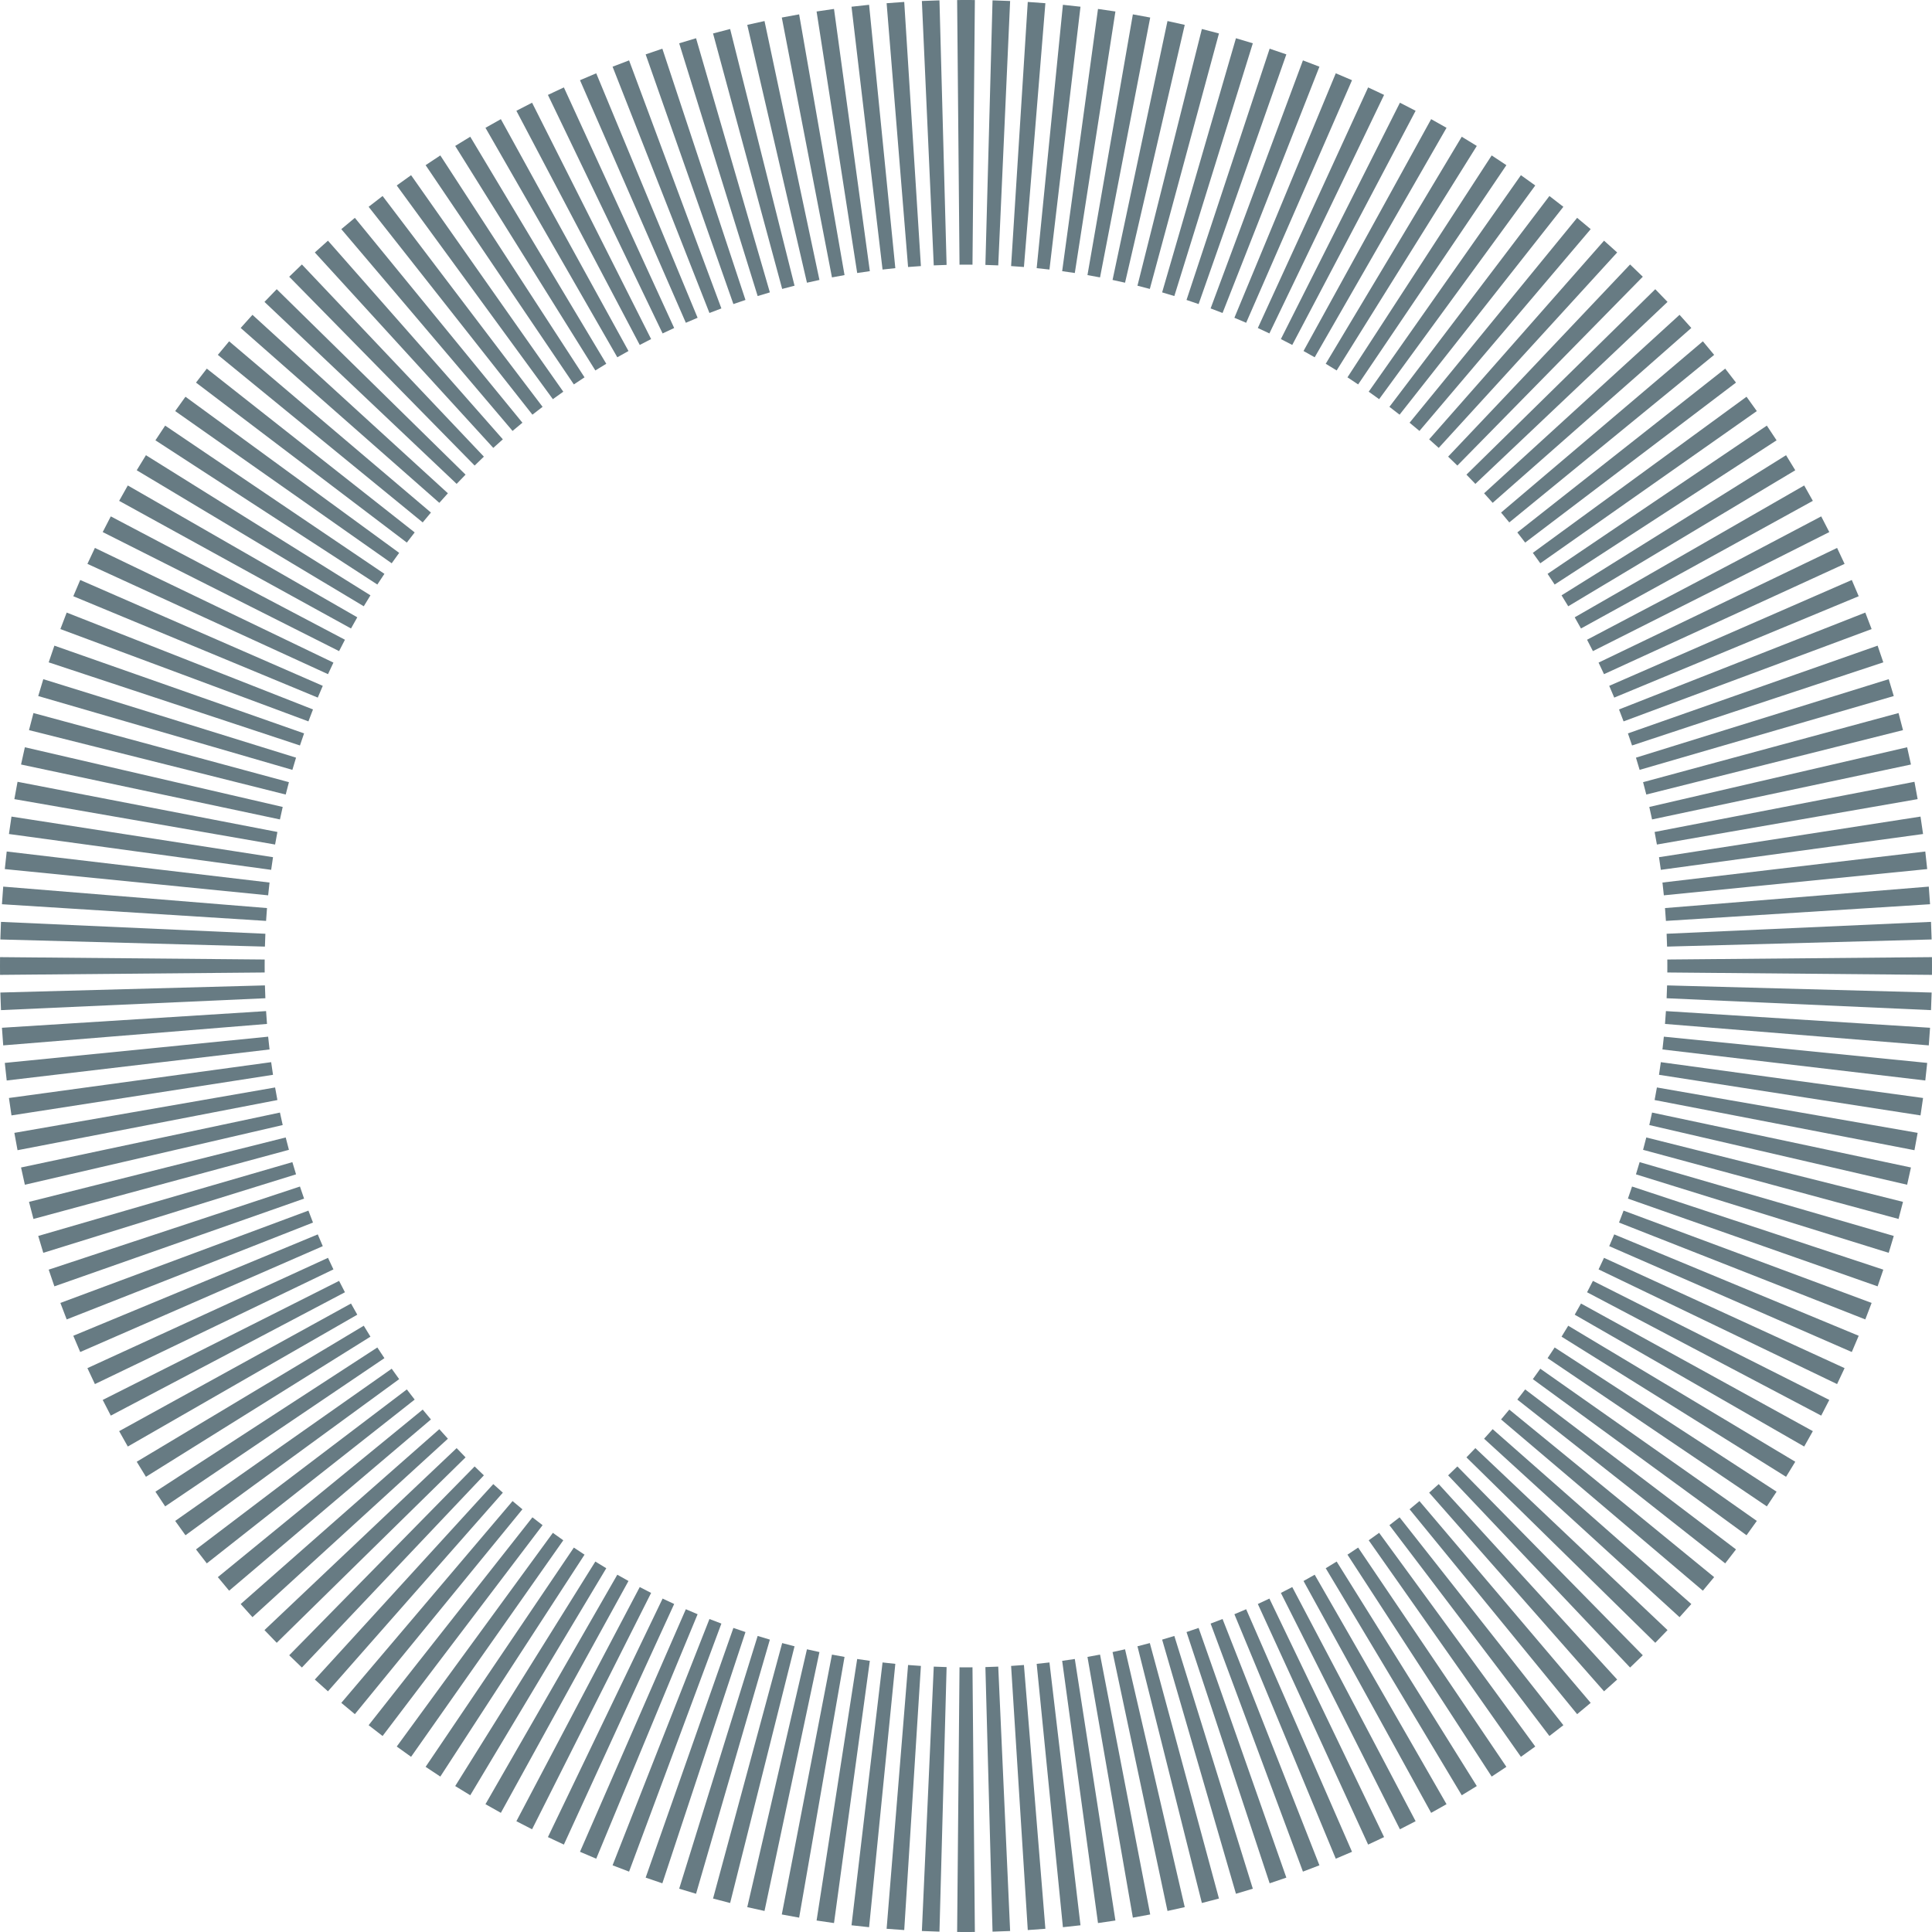 <svg width="876" height="876" viewBox="0 0 876 876" fill="none" xmlns="http://www.w3.org/2000/svg">
<path fill-rule="evenodd" clip-rule="evenodd" d="M875.982 442.019L755.987 440.94C755.996 439.962 756 438.982 756 438C756 437.018 755.996 436.038 755.987 435.059L875.982 433.981C875.994 435.319 876 436.659 876 438C876 439.341 875.994 440.681 875.982 442.019ZM875.838 425.968L755.882 429.203C755.829 427.257 755.759 425.316 755.672 423.381L875.551 417.991C875.67 420.644 875.766 423.303 875.838 425.968ZM875.119 409.993L755.357 417.551C755.235 415.606 755.094 413.668 754.937 411.735L874.542 402.007C874.758 404.662 874.951 407.324 875.119 409.993ZM873.824 394.061L754.414 405.955C754.221 404.018 754.011 402.086 753.784 400.161L872.956 386.089C873.269 388.739 873.558 391.396 873.824 394.061ZM871.945 378.153L753.05 394.398C752.788 392.48 752.509 390.569 752.213 388.664L870.792 370.252C871.2 372.878 871.584 375.512 871.945 378.153ZM869.489 362.341L751.268 382.926C750.936 381.02 750.588 379.12 750.222 377.226L868.046 354.477C868.55 357.09 869.032 359.711 869.489 362.341ZM866.458 346.641L749.071 371.548C748.669 369.653 748.25 367.765 747.815 365.884L864.723 338.82C865.325 341.418 865.903 344.025 866.458 346.641ZM862.85 331.053L746.458 360.259C745.988 358.383 745.5 356.513 744.996 354.651L860.83 323.306C861.526 325.879 862.2 328.461 862.85 331.053ZM858.668 315.599C857.925 313.04 857.159 310.491 856.37 307.951L741.768 343.536C742.339 345.374 742.893 347.22 743.431 349.072L858.668 315.599ZM853.923 300.32L739.997 338.012C739.39 336.178 738.767 334.351 738.127 332.532L851.341 292.749C852.224 295.262 853.085 297.786 853.923 300.32ZM848.621 285.231L736.158 327.089C735.484 325.276 734.793 323.471 734.086 321.674L845.759 277.752C846.735 280.234 847.689 282.727 848.621 285.231ZM842.764 270.339L731.917 316.305C731.177 314.519 730.42 312.741 729.648 310.971L839.631 262.975C840.697 265.418 841.742 267.873 842.764 270.339ZM836.363 255.67L727.28 305.678C726.475 303.922 725.654 302.175 724.818 300.436L832.966 248.435C834.119 250.835 835.252 253.246 836.363 255.67ZM829.429 241.25L722.254 295.227C721.384 293.499 720.498 291.78 719.597 290.07L825.766 234.139C827.008 236.497 828.229 238.867 829.429 241.25ZM821.973 227.097L716.847 284.963C715.913 283.266 714.964 281.578 713.999 279.9L818.049 220.12C819.378 222.433 820.686 224.759 821.973 227.097ZM814.002 213.223L711.062 274.894C710.066 273.232 709.056 271.58 708.031 269.937L809.827 206.396C811.239 208.658 812.631 210.933 814.002 213.223ZM805.528 199.647L704.908 265.036C703.853 263.412 702.783 261.798 701.699 260.194L801.11 192.982C802.602 195.189 804.075 197.411 805.528 199.647ZM796.566 186.392L698.397 255.405C697.282 253.819 696.153 252.243 695.01 250.678L791.906 179.889C793.478 182.042 795.032 184.209 796.566 186.392ZM787.128 173.473L691.536 246.013C690.363 244.468 689.177 242.934 687.976 241.41L782.233 167.142C783.883 169.237 785.515 171.347 787.128 173.473ZM777.225 160.904L684.334 236.873C683.106 235.371 681.864 233.88 680.608 232.401L772.104 154.757C773.829 156.79 775.536 158.839 777.225 160.904ZM766.871 148.704L676.802 227.997C675.519 226.54 674.224 225.096 672.916 223.663L761.531 142.747C763.329 144.716 765.109 146.702 766.871 148.704ZM756.082 136.888L668.951 219.399C667.616 217.99 666.269 216.593 664.909 215.208L750.528 131.129C752.397 133.031 754.248 134.951 756.082 136.888ZM744.871 125.471L660.792 211.091C659.407 209.731 658.01 208.384 656.601 207.049L739.112 119.918C741.049 121.751 742.968 123.603 744.871 125.471ZM733.252 114.469L652.337 203.084C650.904 201.776 649.459 200.481 648.003 199.198L727.296 109.128C729.298 110.891 731.283 112.671 733.252 114.469ZM721.243 103.896L643.599 195.392C642.12 194.136 640.629 192.894 639.127 191.666L715.095 98.775C717.16 100.463 719.21 102.171 721.243 103.896ZM708.857 93.767L634.59 188.024C633.066 186.823 631.532 185.637 629.986 184.464L702.527 88.872C704.652 90.485 706.763 92.117 708.857 93.767ZM696.111 84.094L625.321 180.99C623.757 179.847 622.181 178.718 620.595 177.603L689.608 79.434C691.79 80.968 693.958 82.521 696.111 84.094ZM683.018 74.89L615.806 174.301C614.202 173.217 612.588 172.147 610.964 171.091L676.353 70.472C678.589 71.925 680.811 73.398 683.018 74.89ZM669.604 66.173L606.063 167.969C604.42 166.944 602.768 165.934 601.106 164.938L662.777 61.998C665.066 63.369 667.342 64.761 669.604 66.173ZM655.88 57.951L596.1 162.001C594.422 161.036 592.734 160.087 591.037 159.153L648.902 54.026C651.241 55.314 653.567 56.622 655.88 57.951ZM641.861 50.234L585.93 156.402C584.22 155.502 582.501 154.616 580.773 153.746L634.75 46.571C637.133 47.771 639.503 48.992 641.861 50.234ZM627.564 43.034L575.564 151.182C573.825 150.346 572.077 149.525 570.321 148.72L620.33 39.637C622.754 40.748 625.165 41.881 627.564 43.034ZM613.025 36.369L565.028 146.352C563.258 145.58 561.48 144.823 559.694 144.083L605.661 33.236C608.127 34.258 610.581 35.303 613.025 36.369ZM598.248 30.241L554.326 141.914C552.529 141.207 550.724 140.516 548.911 139.842L590.769 27.379C593.273 28.311 595.766 29.265 598.248 30.241ZM583.25 24.659L543.468 137.873C541.649 137.233 539.822 136.61 537.988 136.003L575.68 22.077C578.214 22.915 580.737 23.776 583.25 24.659ZM568.049 19.63L532.464 134.232C530.626 133.661 528.78 133.107 526.928 132.569L560.4 17.332C562.959 18.075 565.509 18.841 568.049 19.63ZM552.694 15.17L521.349 131.004C519.486 130.5 517.617 130.012 515.74 129.542L544.947 13.15C547.538 13.8 550.121 14.474 552.694 15.17ZM537.18 11.277L510.116 128.185C508.235 127.749 506.346 127.331 504.452 126.929L529.359 9.542C531.975 10.097 534.581 10.675 537.18 11.277ZM521.523 7.954L498.773 125.778C496.88 125.412 494.98 125.064 493.073 124.732L513.659 6.511C516.288 6.968 518.91 7.45 521.523 7.954ZM505.747 5.208L487.336 123.787C485.431 123.491 483.519 123.212 481.602 122.95L497.847 4.055C500.488 4.416 503.122 4.8 505.747 5.208ZM489.911 3.044L475.839 122.216C473.913 121.989 471.982 121.779 470.045 121.586L481.939 2.176C484.603 2.442 487.261 2.731 489.911 3.044ZM473.993 1.458C471.337 1.242 468.675 1.049 466.007 0.881L458.449 120.643C460.393 120.765 462.332 120.905 464.265 121.063L473.993 1.458ZM458.009 0.449L452.619 120.328C450.684 120.241 448.743 120.171 446.796 120.118L450.032 0.162C452.697 0.234 455.356 0.33 458.009 0.449ZM442.019 0.018L440.94 120.013C439.962 120.004 438.982 120 438 120C437.018 120 436.038 120.004 435.059 120.013L433.981 0.018C435.319 0.006 436.659 0 438 0C439.341 0 440.681 0.006 442.019 0.018ZM425.968 0.162L429.203 120.118C427.257 120.171 425.316 120.241 423.381 120.328L417.991 0.449C420.644 0.33 423.303 0.234 425.968 0.162ZM409.993 0.881L417.551 120.643C415.606 120.765 413.668 120.905 411.735 121.063L402.007 1.458C404.662 1.242 407.324 1.049 409.993 0.881ZM394.061 2.176L405.955 121.586C404.018 121.779 402.086 121.989 400.161 122.216L386.089 3.044C388.739 2.731 391.396 2.442 394.061 2.176ZM378.153 4.055L394.398 122.95C392.48 123.212 390.569 123.491 388.664 123.787L370.252 5.208C372.878 4.8 375.512 4.416 378.153 4.055ZM362.341 6.511L382.926 124.732C381.02 125.064 379.12 125.412 377.226 125.778L354.477 7.954C357.09 7.45 359.711 6.968 362.341 6.511ZM346.641 9.542L371.548 126.929C369.653 127.331 367.765 127.749 365.884 128.185L338.82 11.277C341.418 10.675 344.025 10.097 346.641 9.542ZM331.053 13.15L360.259 129.542C358.383 130.012 356.513 130.5 354.651 131.004L323.306 15.17C325.879 14.474 328.461 13.8 331.053 13.15ZM315.599 17.332C313.04 18.075 310.491 18.841 307.951 19.63L343.536 134.232C345.374 133.661 347.22 133.107 349.072 132.569L315.599 17.332ZM300.32 22.077L338.012 136.003C336.178 136.61 334.351 137.233 332.532 137.873L292.749 24.659C295.262 23.776 297.786 22.915 300.32 22.077ZM285.231 27.379L327.089 139.842C325.276 140.516 323.471 141.207 321.674 141.914L277.752 30.241C280.234 29.265 282.727 28.311 285.231 27.379ZM270.339 33.236L316.305 144.083C314.519 144.823 312.741 145.58 310.971 146.352L262.975 36.369C265.418 35.303 267.873 34.258 270.339 33.236ZM255.67 39.637L305.678 148.72C303.922 149.525 302.175 150.346 300.436 151.182L248.435 43.035C250.835 41.881 253.246 40.748 255.67 39.637ZM241.25 46.571L295.227 153.746C293.499 154.616 291.78 155.502 290.07 156.403L234.139 50.234C236.497 48.992 238.867 47.771 241.25 46.571ZM227.097 54.027L284.963 159.153C283.266 160.087 281.578 161.036 279.9 162.001L220.12 57.951C222.433 56.622 224.759 55.314 227.097 54.027ZM213.223 61.998L274.894 164.938C273.232 165.934 271.58 166.944 269.937 167.969L206.396 66.173C208.658 64.761 210.933 63.37 213.223 61.998ZM199.647 70.472L265.036 171.092C263.412 172.147 261.798 173.217 260.194 174.301L192.982 74.89C195.189 73.398 197.411 71.925 199.647 70.472ZM186.392 79.434L255.405 177.603C253.819 178.718 252.243 179.847 250.678 180.99L179.889 84.094C182.042 82.522 184.209 80.968 186.392 79.434ZM173.473 88.872L246.013 184.464C244.468 185.637 242.934 186.823 241.41 188.024L167.142 93.767C169.237 92.117 171.347 90.485 173.473 88.872ZM160.904 98.775L236.873 191.666C235.371 192.894 233.88 194.136 232.401 195.392L154.757 103.896C156.79 102.171 158.839 100.464 160.904 98.775ZM148.704 109.129L227.997 199.198C226.54 200.481 225.096 201.776 223.663 203.084L142.747 114.469C144.716 112.671 146.702 110.891 148.704 109.129ZM136.888 119.918L219.399 207.049C217.99 208.384 216.593 209.731 215.208 211.091L131.129 125.472C133.031 123.603 134.951 121.752 136.888 119.918ZM125.471 131.129L211.091 215.208C209.731 216.593 208.384 217.99 207.049 219.399L119.918 136.888C121.751 134.951 123.603 133.032 125.471 131.129ZM114.469 142.748L203.084 223.663C201.776 225.096 200.481 226.541 199.198 227.997L109.128 148.704C110.891 146.702 112.671 144.717 114.469 142.748ZM103.896 154.757L195.392 232.401C194.136 233.88 192.894 235.371 191.666 236.873L98.775 160.905C100.463 158.84 102.171 156.79 103.896 154.757ZM93.767 167.143L188.024 241.41C186.823 242.934 185.637 244.468 184.464 246.014L88.872 173.473C90.485 171.348 92.117 169.237 93.767 167.143ZM84.094 179.889L180.99 250.679C179.847 252.243 178.718 253.819 177.603 255.405L79.434 186.392C80.968 184.21 82.521 182.042 84.094 179.889ZM74.89 192.982L174.301 260.194C173.217 261.798 172.147 263.412 171.091 265.036L70.472 199.647C71.925 197.411 73.398 195.189 74.89 192.982ZM66.173 206.396L167.969 269.937C166.944 271.58 165.934 273.232 164.938 274.894L61.998 213.223C63.369 210.934 64.761 208.658 66.173 206.396ZM57.951 220.12L162.001 279.9C161.036 281.578 160.087 283.266 159.153 284.963L54.026 227.098C55.314 224.759 56.622 222.433 57.951 220.12ZM50.234 234.139L156.402 290.07C155.502 291.78 154.616 293.499 153.746 295.227L46.571 241.25C47.771 238.867 48.992 236.497 50.234 234.139ZM43.034 248.436L151.182 300.436C150.346 302.175 149.525 303.923 148.72 305.679L39.637 255.67C40.748 253.246 41.881 250.835 43.034 248.436ZM36.369 262.975L146.352 310.972C145.58 312.742 144.823 314.52 144.083 316.306L33.236 270.339C34.258 267.873 35.303 265.418 36.369 262.975ZM30.241 277.752L141.914 321.674C141.207 323.471 140.516 325.276 139.842 327.089L27.379 285.231C28.311 282.727 29.265 280.234 30.241 277.752ZM24.659 292.75L137.873 332.532C137.233 334.351 136.61 336.178 136.003 338.012L22.077 300.32C22.915 297.786 23.776 295.263 24.659 292.75ZM19.63 307.951L134.232 343.536C133.661 345.374 133.107 347.22 132.569 349.072L17.332 315.6C18.075 313.04 18.841 310.491 19.63 307.951ZM15.17 323.306L131.004 354.651C130.5 356.514 130.012 358.383 129.542 360.259L13.15 331.053C13.8 328.462 14.474 325.879 15.17 323.306ZM11.277 338.82L128.185 365.884C127.749 367.765 127.331 369.654 126.929 371.548L9.542 346.641C10.097 344.025 10.675 341.418 11.277 338.82ZM7.954 354.478L125.778 377.227C125.412 379.12 125.064 381.02 124.732 382.927L6.511 362.341C6.968 359.712 7.45 357.09 7.954 354.478ZM5.208 370.253L123.787 388.664C123.491 390.569 123.212 392.481 122.95 394.398L4.055 378.153C4.416 375.512 4.8 372.878 5.208 370.253ZM3.044 386.089L122.216 400.161C121.989 402.087 121.779 404.018 121.586 405.955L2.176 394.061C2.442 391.397 2.731 388.739 3.044 386.089ZM1.458 402.007C1.242 404.663 1.049 407.325 0.881 409.993L120.643 417.551C120.765 415.607 120.905 413.668 121.063 411.735L1.458 402.007ZM0.449 417.991L120.328 423.381C120.241 425.316 120.171 427.257 120.118 429.204L0.162 425.968C0.234 423.303 0.33 420.644 0.449 417.991ZM0.018 433.981C0.006 435.319 0 436.659 0 438C0 439.341 0.006 440.681 0.018 442.019L120.013 440.941C120.004 439.962 120 438.982 120 438C120 437.018 120.004 436.038 120.013 435.06L0.018 433.981ZM0.162 450.032L120.118 446.797C120.171 448.743 120.241 450.684 120.328 452.619L0.449 458.009C0.33 455.356 0.234 452.697 0.162 450.032ZM0.881 466.007L120.643 458.449C120.765 460.394 120.905 462.332 121.063 464.265L1.458 473.993C1.242 471.338 1.049 468.676 0.881 466.007ZM2.176 481.939L121.586 470.045C121.779 471.982 121.989 473.914 122.216 475.839L3.044 489.911C2.731 487.261 2.442 484.604 2.176 481.939ZM4.055 497.847L122.95 481.602C123.212 483.52 123.491 485.431 123.787 487.336L5.208 505.748C4.8 503.122 4.416 500.488 4.055 497.847ZM6.511 513.659L124.732 493.074C125.064 494.98 125.412 496.88 125.778 498.774L7.954 521.523C7.45 518.91 6.968 516.289 6.511 513.659ZM9.542 529.359L126.929 504.452C127.331 506.347 127.749 508.235 128.185 510.116L11.277 537.18C10.675 534.582 10.097 531.975 9.542 529.359ZM13.15 544.947L129.542 515.741C130.012 517.617 130.5 519.487 131.004 521.349L15.17 552.694C14.474 550.121 13.8 547.539 13.15 544.947ZM17.332 560.401C18.075 562.96 18.841 565.509 19.63 568.049L134.232 532.464C133.661 530.626 133.107 528.78 132.569 526.928L17.332 560.401ZM22.077 575.68L136.003 537.988C136.61 539.822 137.233 541.649 137.873 543.468L24.659 583.251C23.776 580.737 22.915 578.214 22.077 575.68ZM27.379 590.769L139.842 548.911C140.516 550.724 141.207 552.529 141.914 554.326L30.241 598.248C29.265 595.766 28.311 593.273 27.379 590.769ZM33.236 605.661L144.083 559.695C144.823 561.481 145.58 563.259 146.352 565.029L36.369 613.025C35.303 610.582 34.258 608.127 33.236 605.661ZM39.637 620.33L148.72 570.322C149.525 572.078 150.346 573.825 151.182 575.564L43.035 627.565C41.881 625.165 40.748 622.754 39.637 620.33ZM46.571 634.75L153.746 580.773C154.616 582.501 155.502 584.22 156.403 585.93L50.234 641.861C48.992 639.503 47.771 637.133 46.571 634.75ZM54.027 648.903L159.153 591.037C160.087 592.734 161.036 594.422 162.001 596.1L57.951 655.88C56.622 653.567 55.314 651.241 54.027 648.903ZM61.998 662.777L164.938 601.106C165.934 602.768 166.944 604.42 167.969 606.063L66.173 669.604C64.761 667.342 63.37 665.067 61.998 662.777ZM70.472 676.353L171.092 610.964C172.147 612.588 173.217 614.202 174.301 615.806L74.89 683.018C73.398 680.811 71.925 678.589 70.472 676.353ZM79.434 689.608L177.603 620.595C178.718 622.181 179.847 623.757 180.99 625.322L84.094 696.111C82.522 693.958 80.968 691.791 79.434 689.608ZM88.872 702.527L184.464 629.987C185.637 631.532 186.823 633.066 188.024 634.59L93.767 708.858C92.117 706.763 90.485 704.653 88.872 702.527ZM98.775 715.096L191.666 639.127C192.894 640.629 194.136 642.12 195.392 643.599L103.896 721.243C102.171 719.21 100.464 717.161 98.775 715.096ZM109.129 727.296L199.198 648.003C200.481 649.46 201.776 650.904 203.084 652.337L114.469 733.253C112.671 731.284 110.891 729.298 109.129 727.296ZM119.918 739.112L207.049 656.601C208.384 658.01 209.731 659.407 211.091 660.792L125.472 744.871C123.603 742.969 121.752 741.049 119.918 739.112ZM131.129 750.529L215.208 664.909C216.593 666.269 217.99 667.616 219.399 668.951L136.888 756.082C134.951 754.249 133.032 752.397 131.129 750.529ZM142.748 761.531L223.663 672.916C225.096 674.224 226.541 675.519 227.997 676.802L148.704 766.872C146.702 765.109 144.717 763.329 142.748 761.531ZM154.757 772.104L232.401 680.608C233.88 681.864 235.371 683.106 236.873 684.334L160.905 777.225C158.84 775.537 156.79 773.829 154.757 772.104ZM167.143 782.233L241.41 687.976C242.934 689.177 244.468 690.363 246.014 691.536L173.473 787.128C171.348 785.515 169.237 783.884 167.143 782.233ZM179.889 791.906L250.679 695.01C252.243 696.153 253.819 697.282 255.405 698.397L186.392 796.566C184.21 795.032 182.042 793.479 179.889 791.906ZM192.982 801.11C195.189 802.602 197.411 804.075 199.647 805.528L265.036 704.909C263.412 703.853 261.798 702.783 260.194 701.699L192.982 801.11ZM206.396 809.827L269.937 708.031C271.58 709.056 273.232 710.066 274.894 711.062L213.223 814.002C210.934 812.631 208.658 811.239 206.396 809.827ZM220.12 818.049L279.9 713.999C281.578 714.964 283.266 715.913 284.963 716.847L227.098 821.973C224.759 820.686 222.433 819.378 220.12 818.049ZM234.139 825.766L290.07 719.598C291.78 720.498 293.499 721.384 295.227 722.254L241.25 829.429C238.867 828.229 236.497 827.008 234.139 825.766ZM248.436 832.966L300.436 724.818C302.175 725.654 303.923 726.475 305.679 727.28L255.67 836.363C253.246 835.252 250.835 834.119 248.436 832.966ZM262.975 839.631L310.972 729.648C312.742 730.42 314.52 731.177 316.306 731.917L270.339 842.764C267.873 841.742 265.418 840.697 262.975 839.631ZM277.752 845.759L321.674 734.086C323.471 734.793 325.276 735.484 327.089 736.158L285.231 848.621C282.727 847.689 280.234 846.735 277.752 845.759ZM292.75 851.341L332.532 738.127C334.351 738.767 336.178 739.39 338.012 739.997L300.32 853.923C297.786 853.085 295.263 852.224 292.75 851.341ZM307.951 856.37L343.536 741.768C345.374 742.339 347.22 742.893 349.072 743.431L315.6 858.668C313.04 857.925 310.491 857.159 307.951 856.37ZM323.306 860.83L354.651 744.996C356.514 745.5 358.383 745.988 360.259 746.458L331.053 862.85C328.462 862.2 325.879 861.526 323.306 860.83ZM338.82 864.723L365.884 747.815C367.765 748.251 369.654 748.669 371.548 749.071L346.641 866.458C344.025 865.903 341.418 865.325 338.82 864.723ZM354.477 868.046L377.227 750.222C379.12 750.588 381.02 750.936 382.927 751.268L362.341 869.489C359.712 869.032 357.09 868.55 354.477 868.046ZM370.253 870.792L388.664 752.213C390.569 752.509 392.481 752.788 394.398 753.05L378.153 871.945C375.512 871.584 372.878 871.2 370.253 870.792ZM386.089 872.956L400.161 753.784C402.087 754.011 404.018 754.221 405.955 754.414L394.061 873.824C391.397 873.558 388.739 873.269 386.089 872.956ZM402.007 874.542L411.735 754.937C413.668 755.095 415.607 755.235 417.551 755.357L409.993 875.119C407.325 874.951 404.663 874.758 402.007 874.542ZM417.991 875.551L423.381 755.672C425.316 755.759 427.257 755.829 429.204 755.882L425.968 875.838C423.303 875.766 420.644 875.67 417.991 875.551ZM433.981 875.982L435.06 755.987C436.038 755.996 437.018 756 438 756C438.982 756 439.962 755.996 440.941 755.987L442.019 875.982C440.681 875.994 439.341 876 438 876C436.659 876 435.319 875.994 433.981 875.982ZM450.032 875.838C452.697 875.766 455.356 875.67 458.009 875.551L452.619 755.672C450.684 755.759 448.743 755.829 446.797 755.882L450.032 875.838ZM466.007 875.119L458.449 755.357C460.394 755.235 462.332 755.094 464.265 754.937L473.993 874.542C471.338 874.758 468.676 874.951 466.007 875.119ZM481.939 873.824L470.045 754.414C471.982 754.221 473.914 754.011 475.839 753.784L489.911 872.956C487.261 873.269 484.604 873.558 481.939 873.824ZM497.847 871.945L481.602 753.05C483.52 752.788 485.431 752.509 487.336 752.213L505.748 870.792C503.122 871.2 500.488 871.584 497.847 871.945ZM513.659 869.489L493.074 751.268C494.98 750.936 496.88 750.588 498.774 750.222L521.523 868.046C518.91 868.55 516.289 869.032 513.659 869.489ZM529.359 866.458L504.452 749.071C506.347 748.669 508.235 748.25 510.116 747.815L537.18 864.723C534.582 865.325 531.975 865.903 529.359 866.458ZM544.947 862.85L515.741 746.458C517.617 745.988 519.487 745.5 521.349 744.996L552.694 860.83C550.121 861.526 547.539 862.2 544.947 862.85ZM560.401 858.668C562.96 857.925 565.509 857.159 568.049 856.37L532.464 741.768C530.626 742.339 528.78 742.893 526.928 743.431L560.401 858.668ZM575.68 853.923L537.988 739.997C539.822 739.39 541.649 738.767 543.468 738.127L583.251 851.341C580.738 852.224 578.214 853.085 575.68 853.923ZM590.769 848.621C593.273 847.689 595.766 846.735 598.248 845.759L554.326 734.086C552.529 734.793 550.724 735.484 548.911 736.158L590.769 848.621ZM605.661 842.764L559.695 731.917C561.481 731.177 563.259 730.42 565.029 729.648L613.025 839.631C610.582 840.697 608.127 841.742 605.661 842.764ZM620.33 836.363L570.322 727.28C572.078 726.475 573.825 725.654 575.564 724.818L627.565 832.966C625.165 834.119 622.754 835.252 620.33 836.363ZM634.75 829.429L580.773 722.254C582.501 721.384 584.22 720.498 585.93 719.597L641.861 825.766C639.503 827.008 637.133 828.229 634.75 829.429ZM648.903 821.973L591.037 716.847C592.734 715.913 594.422 714.964 596.1 713.999L655.88 818.049C653.567 819.378 651.242 820.686 648.903 821.973ZM662.777 814.002L601.106 711.062C602.768 710.066 604.42 709.056 606.063 708.031L669.604 809.827C667.342 811.239 665.067 812.631 662.777 814.002ZM676.353 805.528L610.964 704.908C612.588 703.853 614.202 702.783 615.806 701.699L683.018 801.11C680.811 802.602 678.589 804.075 676.353 805.528ZM689.608 796.566L620.595 698.397C622.181 697.282 623.757 696.153 625.322 695.01L696.111 791.906C693.958 793.478 691.791 795.032 689.608 796.566ZM702.527 787.128L629.987 691.536C631.532 690.363 633.066 689.177 634.59 687.976L708.858 782.233C706.763 783.883 704.653 785.515 702.527 787.128ZM715.095 777.225L639.127 684.334C640.629 683.106 642.12 681.864 643.599 680.608L721.243 772.104C719.21 773.829 717.16 775.536 715.095 777.225ZM727.296 766.871L648.003 676.802C649.46 675.519 650.904 674.224 652.337 672.916L733.253 761.531C731.284 763.329 729.298 765.109 727.296 766.871ZM739.112 756.082L656.601 668.951C658.01 667.616 659.407 666.269 660.792 664.909L744.871 750.528C742.969 752.397 741.049 754.248 739.112 756.082ZM750.529 744.871L664.909 660.792C666.269 659.407 667.616 658.01 668.951 656.601L756.082 739.112C754.249 741.049 752.397 742.968 750.529 744.871ZM761.531 733.252L672.916 652.337C674.224 650.904 675.519 649.459 676.802 648.003L766.872 727.296C765.109 729.298 763.329 731.283 761.531 733.252ZM772.104 721.243L680.608 643.599C681.864 642.12 683.106 640.629 684.334 639.127L777.225 715.095C775.537 717.16 773.829 719.21 772.104 721.243ZM782.233 708.857L687.976 634.59C689.177 633.066 690.363 631.532 691.536 629.986L787.128 702.527C785.515 704.652 783.884 706.763 782.233 708.857ZM791.906 696.111L695.01 625.321C696.153 623.757 697.282 622.181 698.397 620.595L796.566 689.608C795.032 691.79 793.479 693.958 791.906 696.111ZM801.11 683.018C802.602 680.811 804.075 678.589 805.528 676.353L704.909 610.964C703.853 612.588 702.783 614.202 701.699 615.806L801.11 683.018ZM809.827 669.604L708.031 606.063C709.056 604.42 710.066 602.768 711.062 601.106L814.002 662.777C812.631 665.066 811.239 667.342 809.827 669.604ZM818.049 655.88L713.999 596.1C714.964 594.422 715.913 592.734 716.847 591.037L821.973 648.902C820.686 651.241 819.378 653.567 818.049 655.88ZM825.766 641.861L719.598 585.93C720.498 584.22 721.384 582.501 722.254 580.773L829.429 634.75C828.229 637.133 827.008 639.503 825.766 641.861ZM832.966 627.564L724.818 575.564C725.654 573.825 726.475 572.077 727.28 570.321L836.363 620.33C835.252 622.754 834.119 625.165 832.966 627.564ZM839.631 613.025L729.648 565.028C730.42 563.258 731.177 561.48 731.917 559.694L842.764 605.661C841.742 608.127 840.697 610.581 839.631 613.025ZM845.759 598.248L734.086 554.326C734.793 552.529 735.484 550.724 736.158 548.911L848.621 590.769C847.689 593.273 846.735 595.766 845.759 598.248ZM851.341 583.25L738.127 543.468C738.767 541.649 739.39 539.822 739.997 537.988L853.923 575.68C853.085 578.214 852.224 580.737 851.341 583.25ZM856.37 568.049L741.768 532.464C742.339 530.626 742.893 528.78 743.431 526.928L858.668 560.4C857.925 562.96 857.159 565.509 856.37 568.049ZM860.83 552.694L744.996 521.349C745.5 519.486 745.988 517.617 746.458 515.74L862.85 544.947C862.2 547.538 861.526 550.121 860.83 552.694ZM864.723 537.18L747.815 510.116C748.251 508.235 748.669 506.346 749.071 504.452L866.458 529.359C865.903 531.975 865.325 534.582 864.723 537.18ZM868.046 521.523L750.222 498.773C750.588 496.88 750.936 494.98 751.268 493.073L869.489 513.659C869.032 516.288 868.55 518.91 868.046 521.523ZM870.792 505.747L752.213 487.336C752.509 485.431 752.788 483.519 753.05 481.602L871.945 497.847C871.584 500.488 871.2 503.122 870.792 505.747ZM872.956 489.911L753.784 475.839C754.011 473.913 754.221 471.982 754.414 470.045L873.824 481.939C873.558 484.603 873.269 487.261 872.956 489.911ZM874.542 473.993L754.937 464.265C755.095 462.332 755.235 460.393 755.357 458.449L875.119 466.007C874.951 468.675 874.758 471.337 874.542 473.993ZM875.551 458.009L755.672 452.619C755.759 450.684 755.829 448.743 755.882 446.796L875.838 450.032C875.766 452.697 875.67 455.356 875.551 458.009Z" fill="#677B83"/>
</svg>
